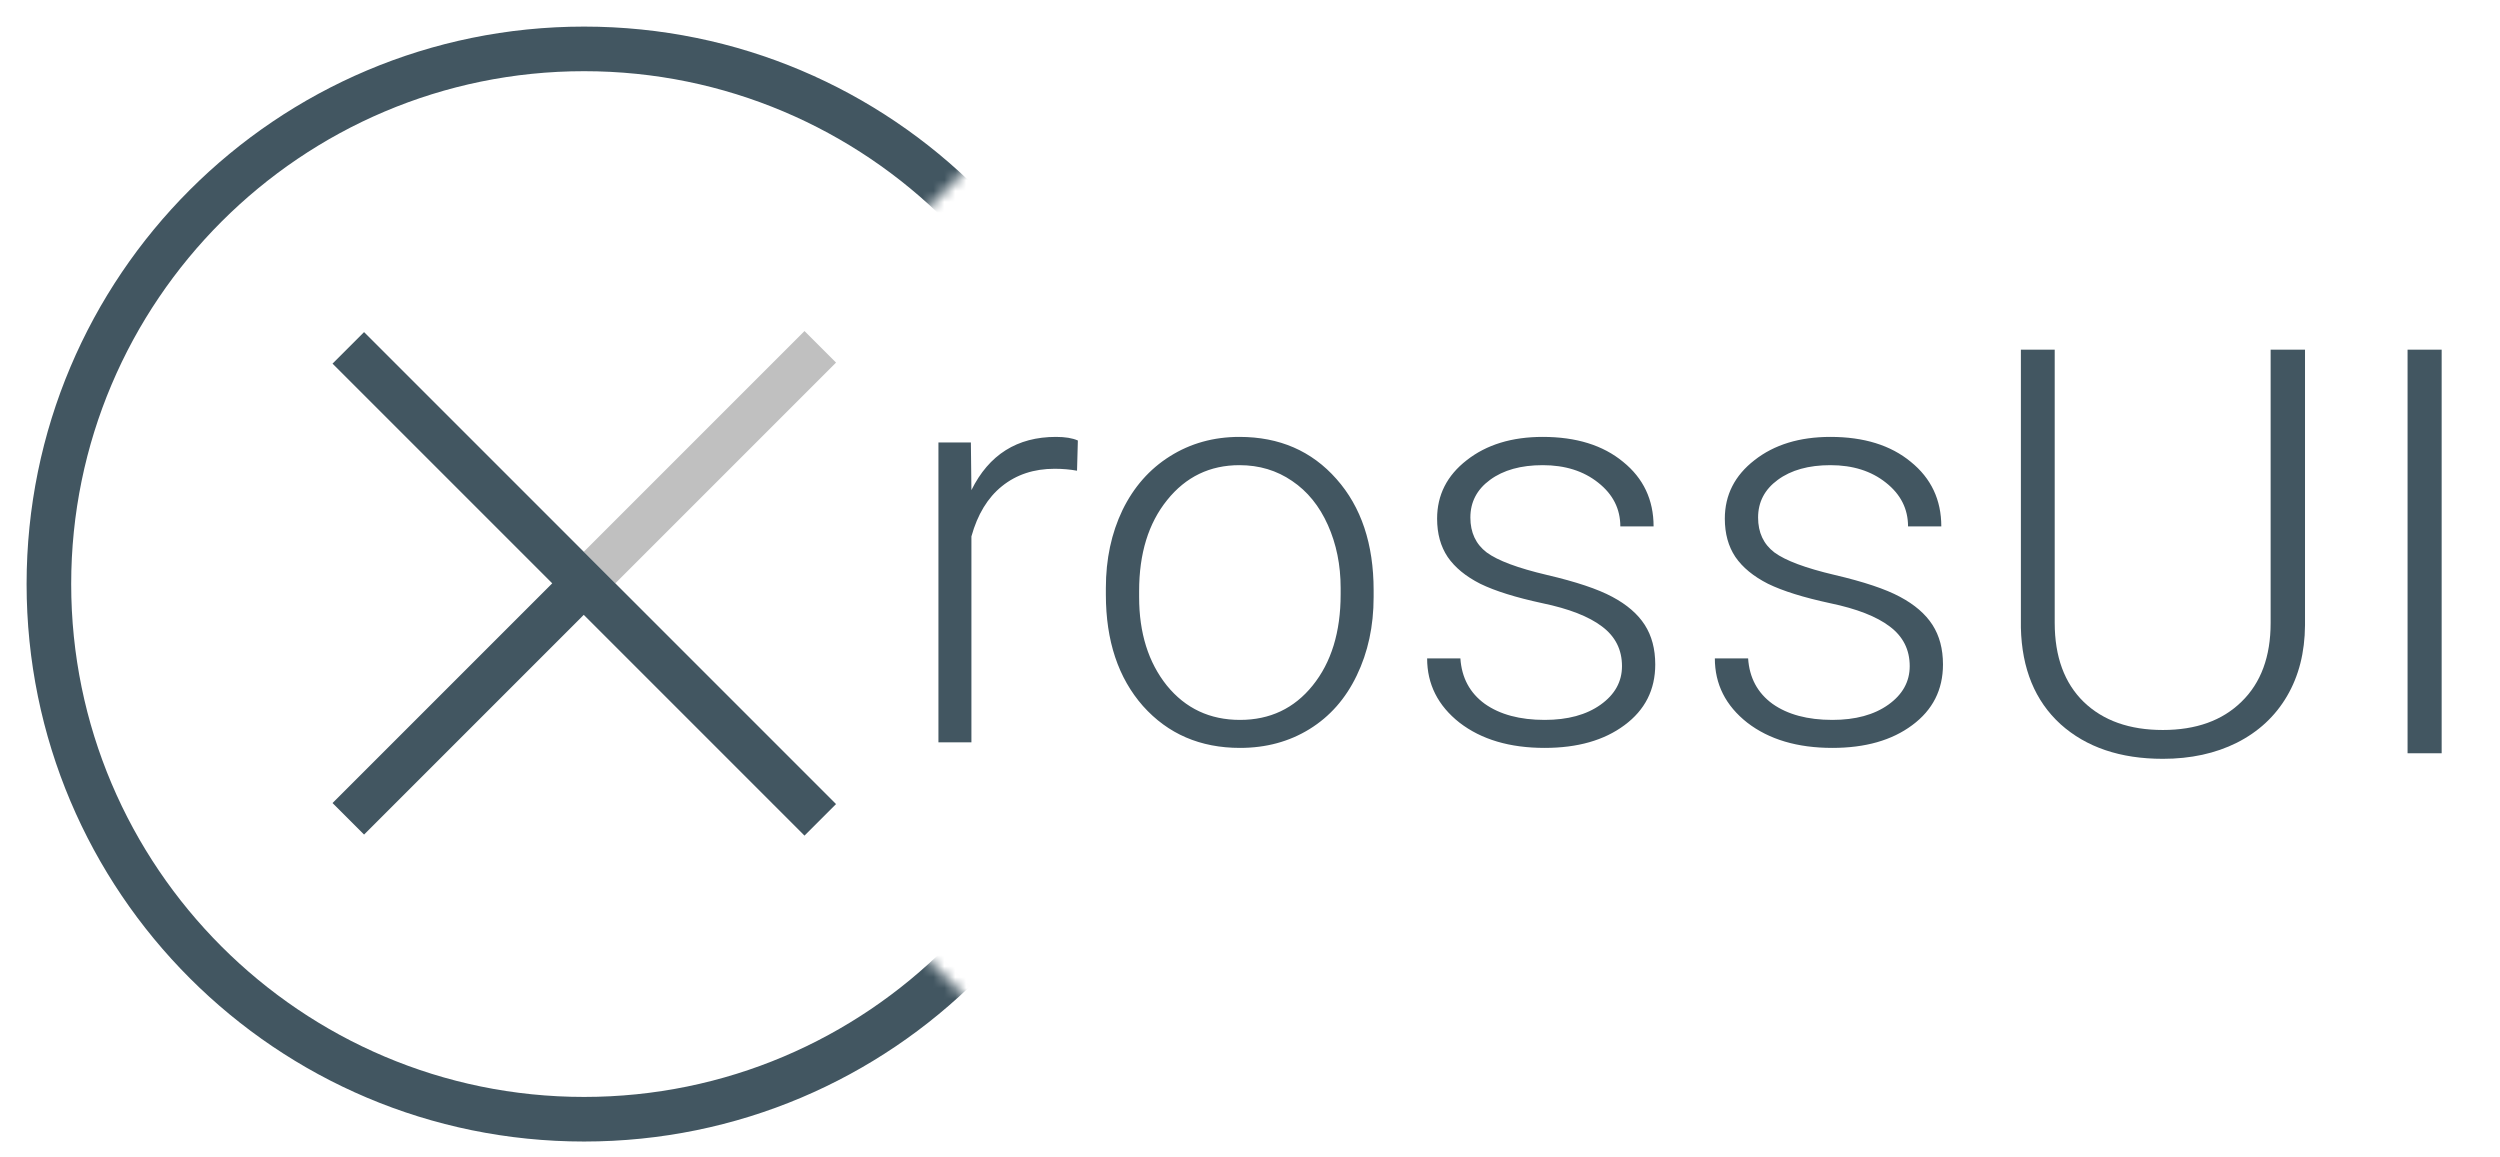 <svg width="229" height="106" viewBox="0 0 229 106" fill="none" xmlns="http://www.w3.org/2000/svg">
<g clip-path="url(#clip0)">
<g clip-path="url(#clip1)">
<path d="M76.581 33.212L73.692 30.324L53.472 50.544L56.36 53.433L76.581 33.212Z" fill="#C0C0C0"/>
<path d="M56.36 53.433L53.472 50.544L33.348 30.42L30.459 33.308L50.584 53.433L30.459 73.558L33.348 76.447L53.472 56.32L73.692 76.543L76.581 73.654L56.36 53.433Z" fill="#425661"/>
<mask id="mask0" mask-type="alpha" maskUnits="userSpaceOnUse" x="-92" y="-90" width="215" height="287">
<path fill-rule="evenodd" clip-rule="evenodd" d="M-22.582 -18.293L48.707 -89.582L121.16 -17.128L50.578 53.453L122.66 125.535L51.453 196.741L-20.628 124.66L-20.71 124.741L-92 53.451L-21.418 -17.13L-22.582 -18.293Z" fill="white"/>
</mask>
<g mask="url(#mask0)">
<path d="M53.5 2.436C25.295 2.436 2.436 25.295 2.436 53.5C2.436 81.705 25.295 104.564 53.5 104.564C81.705 104.564 104.564 81.705 104.564 53.5C104.564 25.295 81.705 2.436 53.5 2.436ZM53.5 100.479C27.597 100.479 6.521 79.403 6.521 53.5C6.521 27.597 27.597 6.521 53.5 6.521C79.403 6.521 100.48 27.554 100.479 53.5C100.479 79.446 79.403 100.479 53.5 100.479Z" fill="#425661"/>
</g>
</g>
<path d="M98.656 43.117C98.013 42.999 97.328 42.94 96.6 42.94C94.704 42.94 93.096 43.473 91.775 44.539C90.472 45.589 89.541 47.12 88.982 49.135V68H85.961V40.527H88.932L88.982 44.895C90.591 41.645 93.172 40.02 96.727 40.02C97.573 40.02 98.242 40.13 98.732 40.35L98.656 43.117ZM101.297 53.857C101.297 51.217 101.805 48.839 102.82 46.723C103.853 44.607 105.3 42.965 107.162 41.797C109.041 40.612 111.165 40.02 113.535 40.02C117.191 40.02 120.154 41.306 122.422 43.879C124.69 46.435 125.824 49.829 125.824 54.06V54.695C125.824 57.353 125.308 59.748 124.275 61.881C123.26 63.997 121.821 65.63 119.959 66.781C118.097 67.932 115.973 68.508 113.586 68.508C109.947 68.508 106.984 67.23 104.699 64.674C102.431 62.101 101.297 58.699 101.297 54.467V53.857ZM104.344 54.695C104.344 57.979 105.19 60.679 106.883 62.795C108.592 64.894 110.827 65.943 113.586 65.943C116.328 65.943 118.546 64.894 120.238 62.795C121.948 60.679 122.803 57.895 122.803 54.441V53.857C122.803 51.758 122.413 49.837 121.635 48.094C120.856 46.35 119.764 45.005 118.359 44.057C116.954 43.092 115.346 42.609 113.535 42.609C110.827 42.609 108.618 43.676 106.908 45.809C105.199 47.925 104.344 50.7 104.344 54.137V54.695ZM148.574 61.018C148.574 59.511 147.965 58.301 146.746 57.387C145.544 56.473 143.725 55.762 141.287 55.254C138.85 54.729 136.954 54.137 135.6 53.477C134.262 52.8 133.264 51.978 132.604 51.014C131.96 50.049 131.639 48.881 131.639 47.51C131.639 45.343 132.544 43.557 134.355 42.152C136.167 40.73 138.486 40.02 141.312 40.02C144.376 40.02 146.831 40.781 148.676 42.305C150.538 43.811 151.469 45.783 151.469 48.221H148.422C148.422 46.613 147.745 45.275 146.391 44.209C145.053 43.143 143.361 42.609 141.312 42.609C139.315 42.609 137.707 43.058 136.488 43.955C135.286 44.835 134.686 45.986 134.686 47.408C134.686 48.779 135.185 49.846 136.184 50.607C137.199 51.352 139.036 52.038 141.693 52.664C144.368 53.29 146.365 53.959 147.686 54.67C149.023 55.381 150.013 56.236 150.656 57.234C151.299 58.233 151.621 59.443 151.621 60.865C151.621 63.184 150.682 65.038 148.803 66.426C146.941 67.814 144.503 68.508 141.49 68.508C138.291 68.508 135.693 67.738 133.695 66.197C131.715 64.64 130.725 62.676 130.725 60.307H133.771C133.89 62.084 134.635 63.472 136.006 64.471C137.394 65.453 139.222 65.943 141.49 65.943C143.606 65.943 145.316 65.478 146.619 64.547C147.923 63.616 148.574 62.44 148.574 61.018ZM174.93 61.018C174.93 59.511 174.32 58.301 173.102 57.387C171.9 56.473 170.08 55.762 167.643 55.254C165.205 54.729 163.309 54.137 161.955 53.477C160.618 52.8 159.619 51.978 158.959 51.014C158.316 50.049 157.994 48.881 157.994 47.51C157.994 45.343 158.9 43.557 160.711 42.152C162.522 40.73 164.841 40.02 167.668 40.02C170.732 40.02 173.186 40.781 175.031 42.305C176.893 43.811 177.824 45.783 177.824 48.221H174.777C174.777 46.613 174.1 45.275 172.746 44.209C171.409 43.143 169.716 42.609 167.668 42.609C165.671 42.609 164.062 43.058 162.844 43.955C161.642 44.835 161.041 45.986 161.041 47.408C161.041 48.779 161.54 49.846 162.539 50.607C163.555 51.352 165.391 52.038 168.049 52.664C170.723 53.29 172.721 53.959 174.041 54.67C175.378 55.381 176.368 56.236 177.012 57.234C177.655 58.233 177.977 59.443 177.977 60.865C177.977 63.184 177.037 65.038 175.158 66.426C173.296 67.814 170.859 68.508 167.846 68.508C164.646 68.508 162.048 67.738 160.051 66.197C158.07 64.64 157.08 62.676 157.08 60.307H160.127C160.245 62.084 160.99 63.472 162.361 64.471C163.749 65.453 165.577 65.943 167.846 65.943C169.962 65.943 171.671 65.478 172.975 64.547C174.278 63.616 174.93 62.44 174.93 61.018Z" fill="#425661"/>
<path d="M211.139 32.031V57.27C211.122 59.758 210.572 61.925 209.488 63.77C208.405 65.615 206.873 67.037 204.893 68.035C202.929 69.017 200.669 69.508 198.113 69.508C194.22 69.508 191.097 68.45 188.744 66.334C186.408 64.201 185.198 61.256 185.113 57.498V32.031H188.211V57.041C188.211 60.156 189.1 62.576 190.877 64.303C192.654 66.012 195.066 66.867 198.113 66.867C201.16 66.867 203.564 66.004 205.324 64.277C207.102 62.551 207.99 60.147 207.99 57.066V32.031H211.139ZM223.656 69H220.533V32.031H223.656V69Z" fill="#425661"/>
</g>
<defs>
<clipPath id="clip0">
<rect width="229" height="106" fill="white"/>
</clipPath>
<clipPath id="clip1">
<rect width="105" height="105" fill="white" transform="translate(1 1)"/>
</clipPath>
</defs>
</svg>
